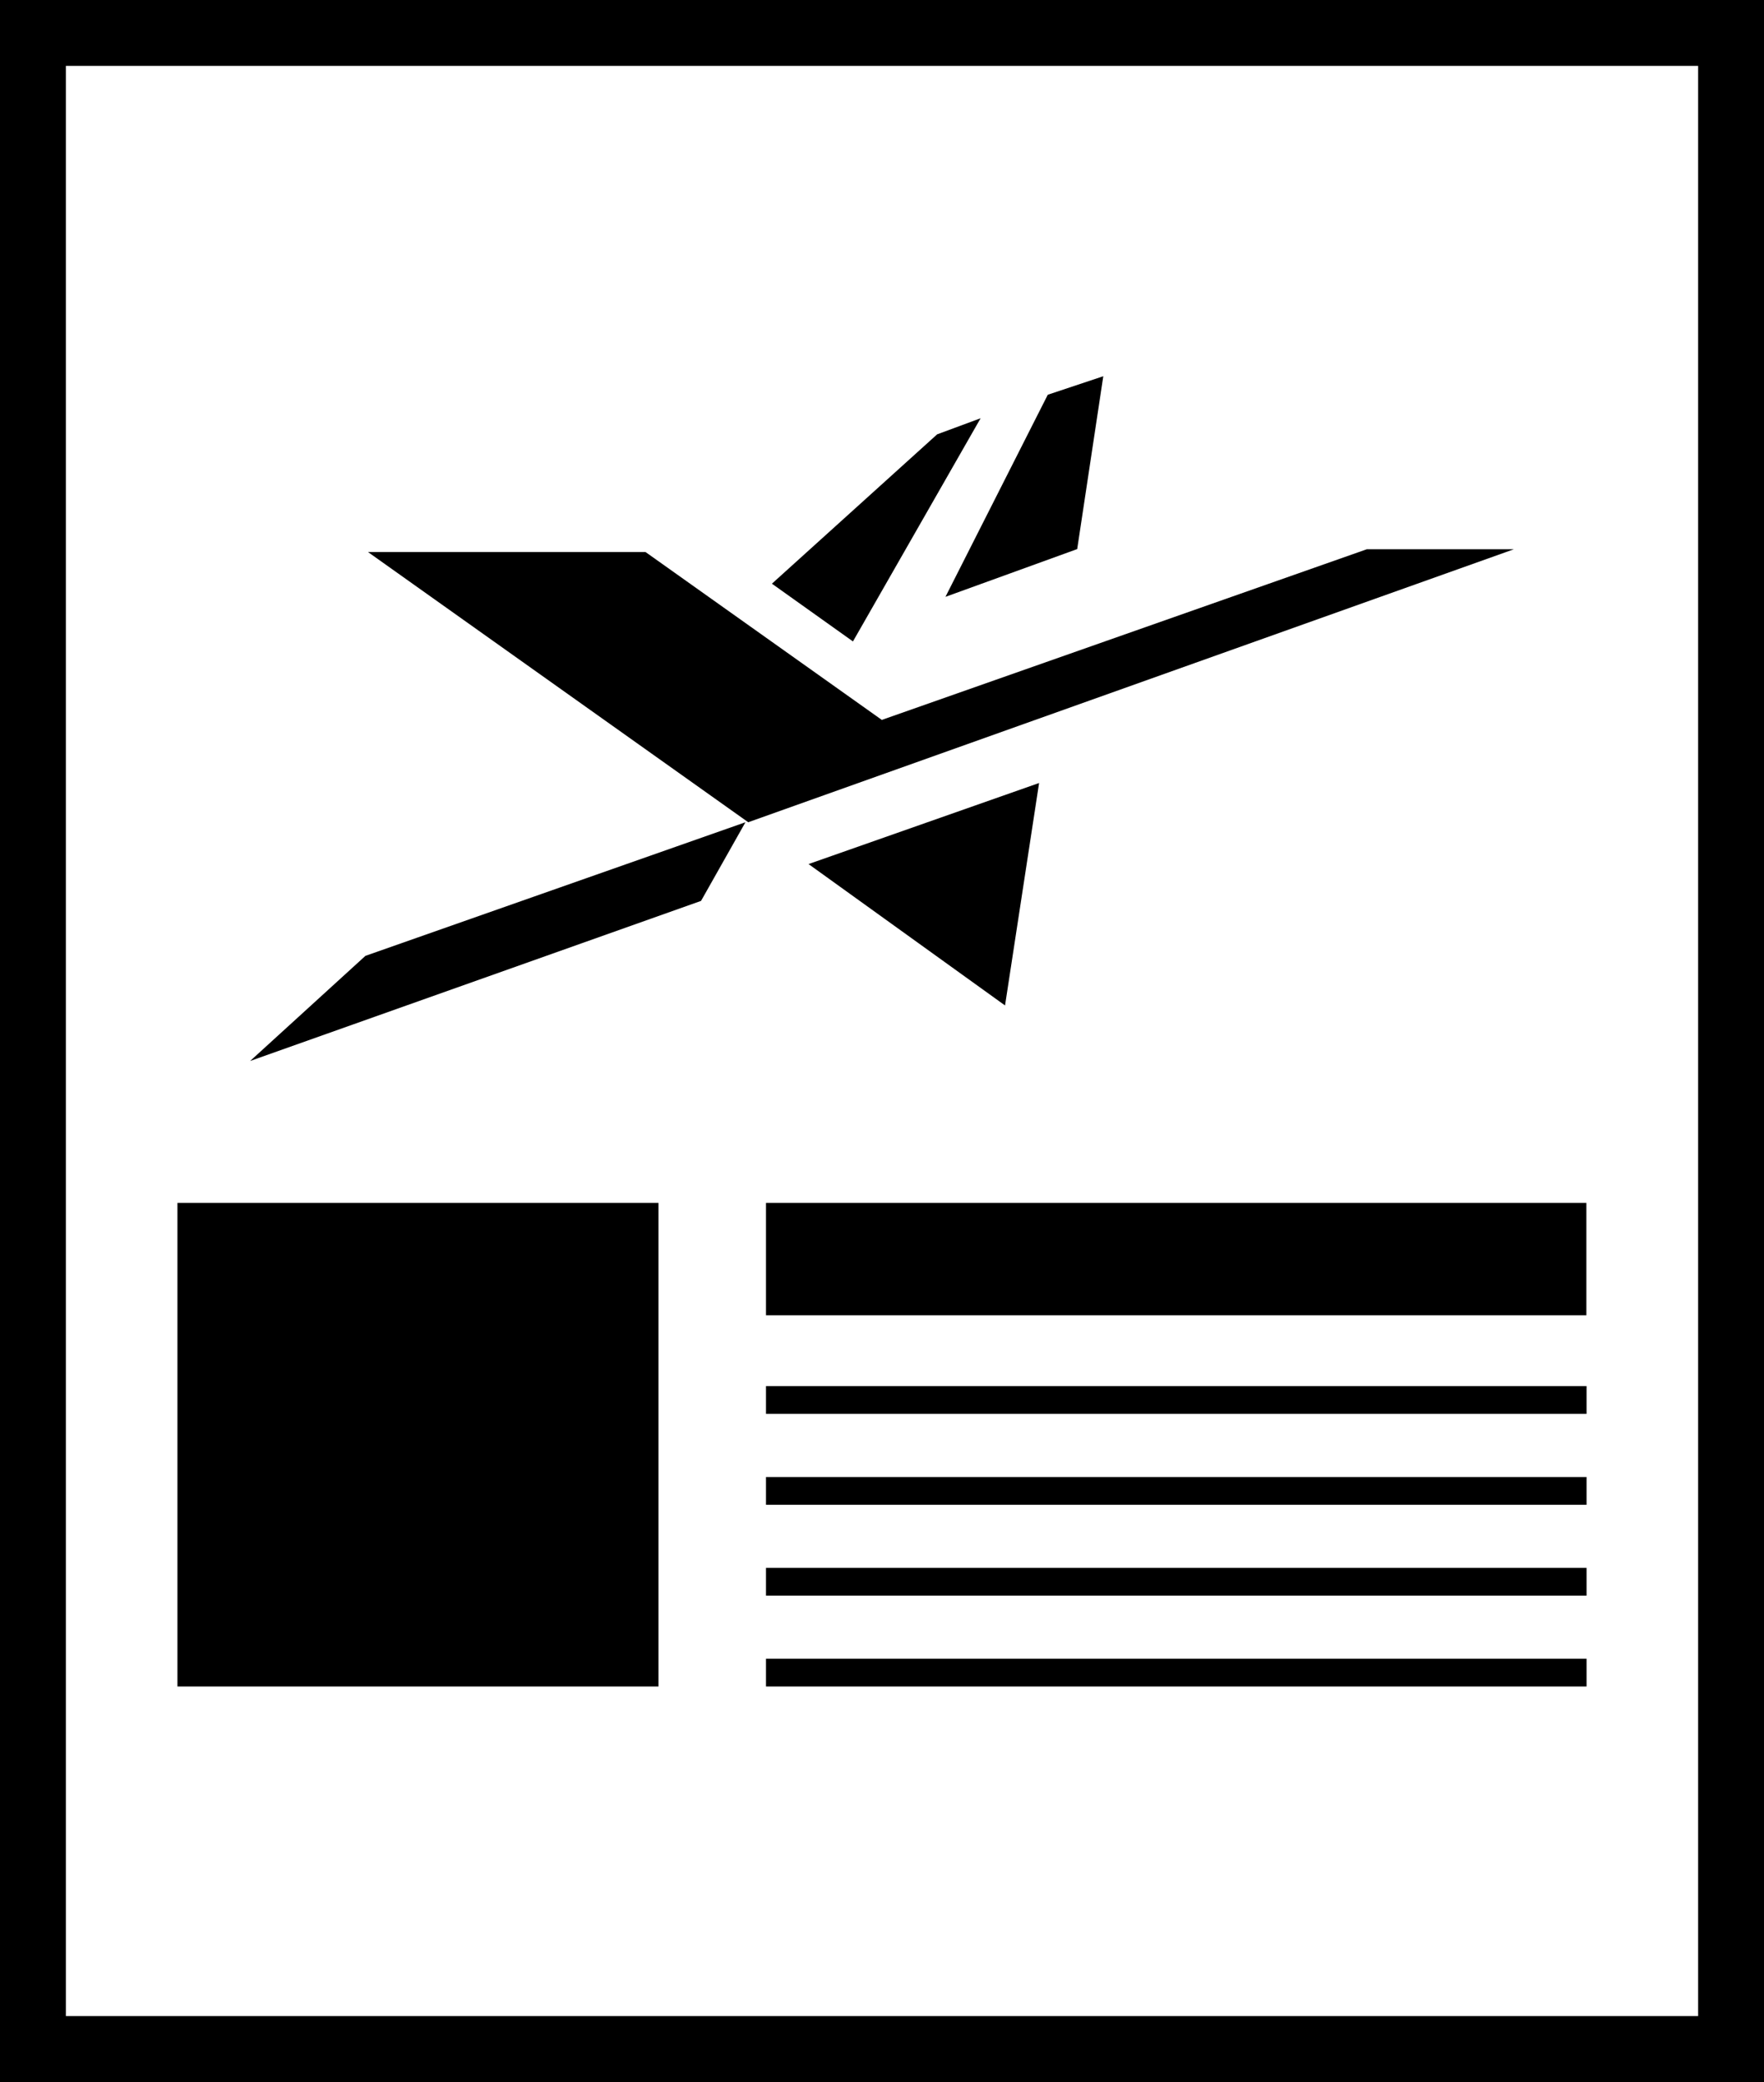 <svg id="Layer_1" data-name="Layer 1" xmlns="http://www.w3.org/2000/svg" viewBox="0 0 95.34 112.5"><title>ico-company-news</title><g id="Document"><g id="Spread"><g id="Layer_1-2" data-name="Layer 1"><path d="M0,112.5V0H95.34V112.5H0Zm91.78-3.56V3.56H3.56V108.94H91.78ZM9.59,91.13V65h26V91.13h-26Zm31.81,0v-1.5H85.75v1.5H41.4Zm0-4.91v-1.5H85.75v1.5H41.4Zm0-4.91v-1.5H85.75v1.5H41.4Zm0-4.91v-1.5H85.75v1.5H41.4Zm0-5.33V65H85.74v6.07H41.4ZM13.52,57.33l6.23-5.68,20.54-7.22-2.4,4.25Zm40.8-3L43.7,46.69l12.46-4.38ZM40.44,44.43L19.89,29.83h15L47.66,38.9l26.21-9.22h7.95Zm5.66-9.77-4.38-3.12,8.93-8.07L53,22.6Zm5-2.41,5.53-10.92,3-1-1.41,9.34Z"/></g></g></g></svg>